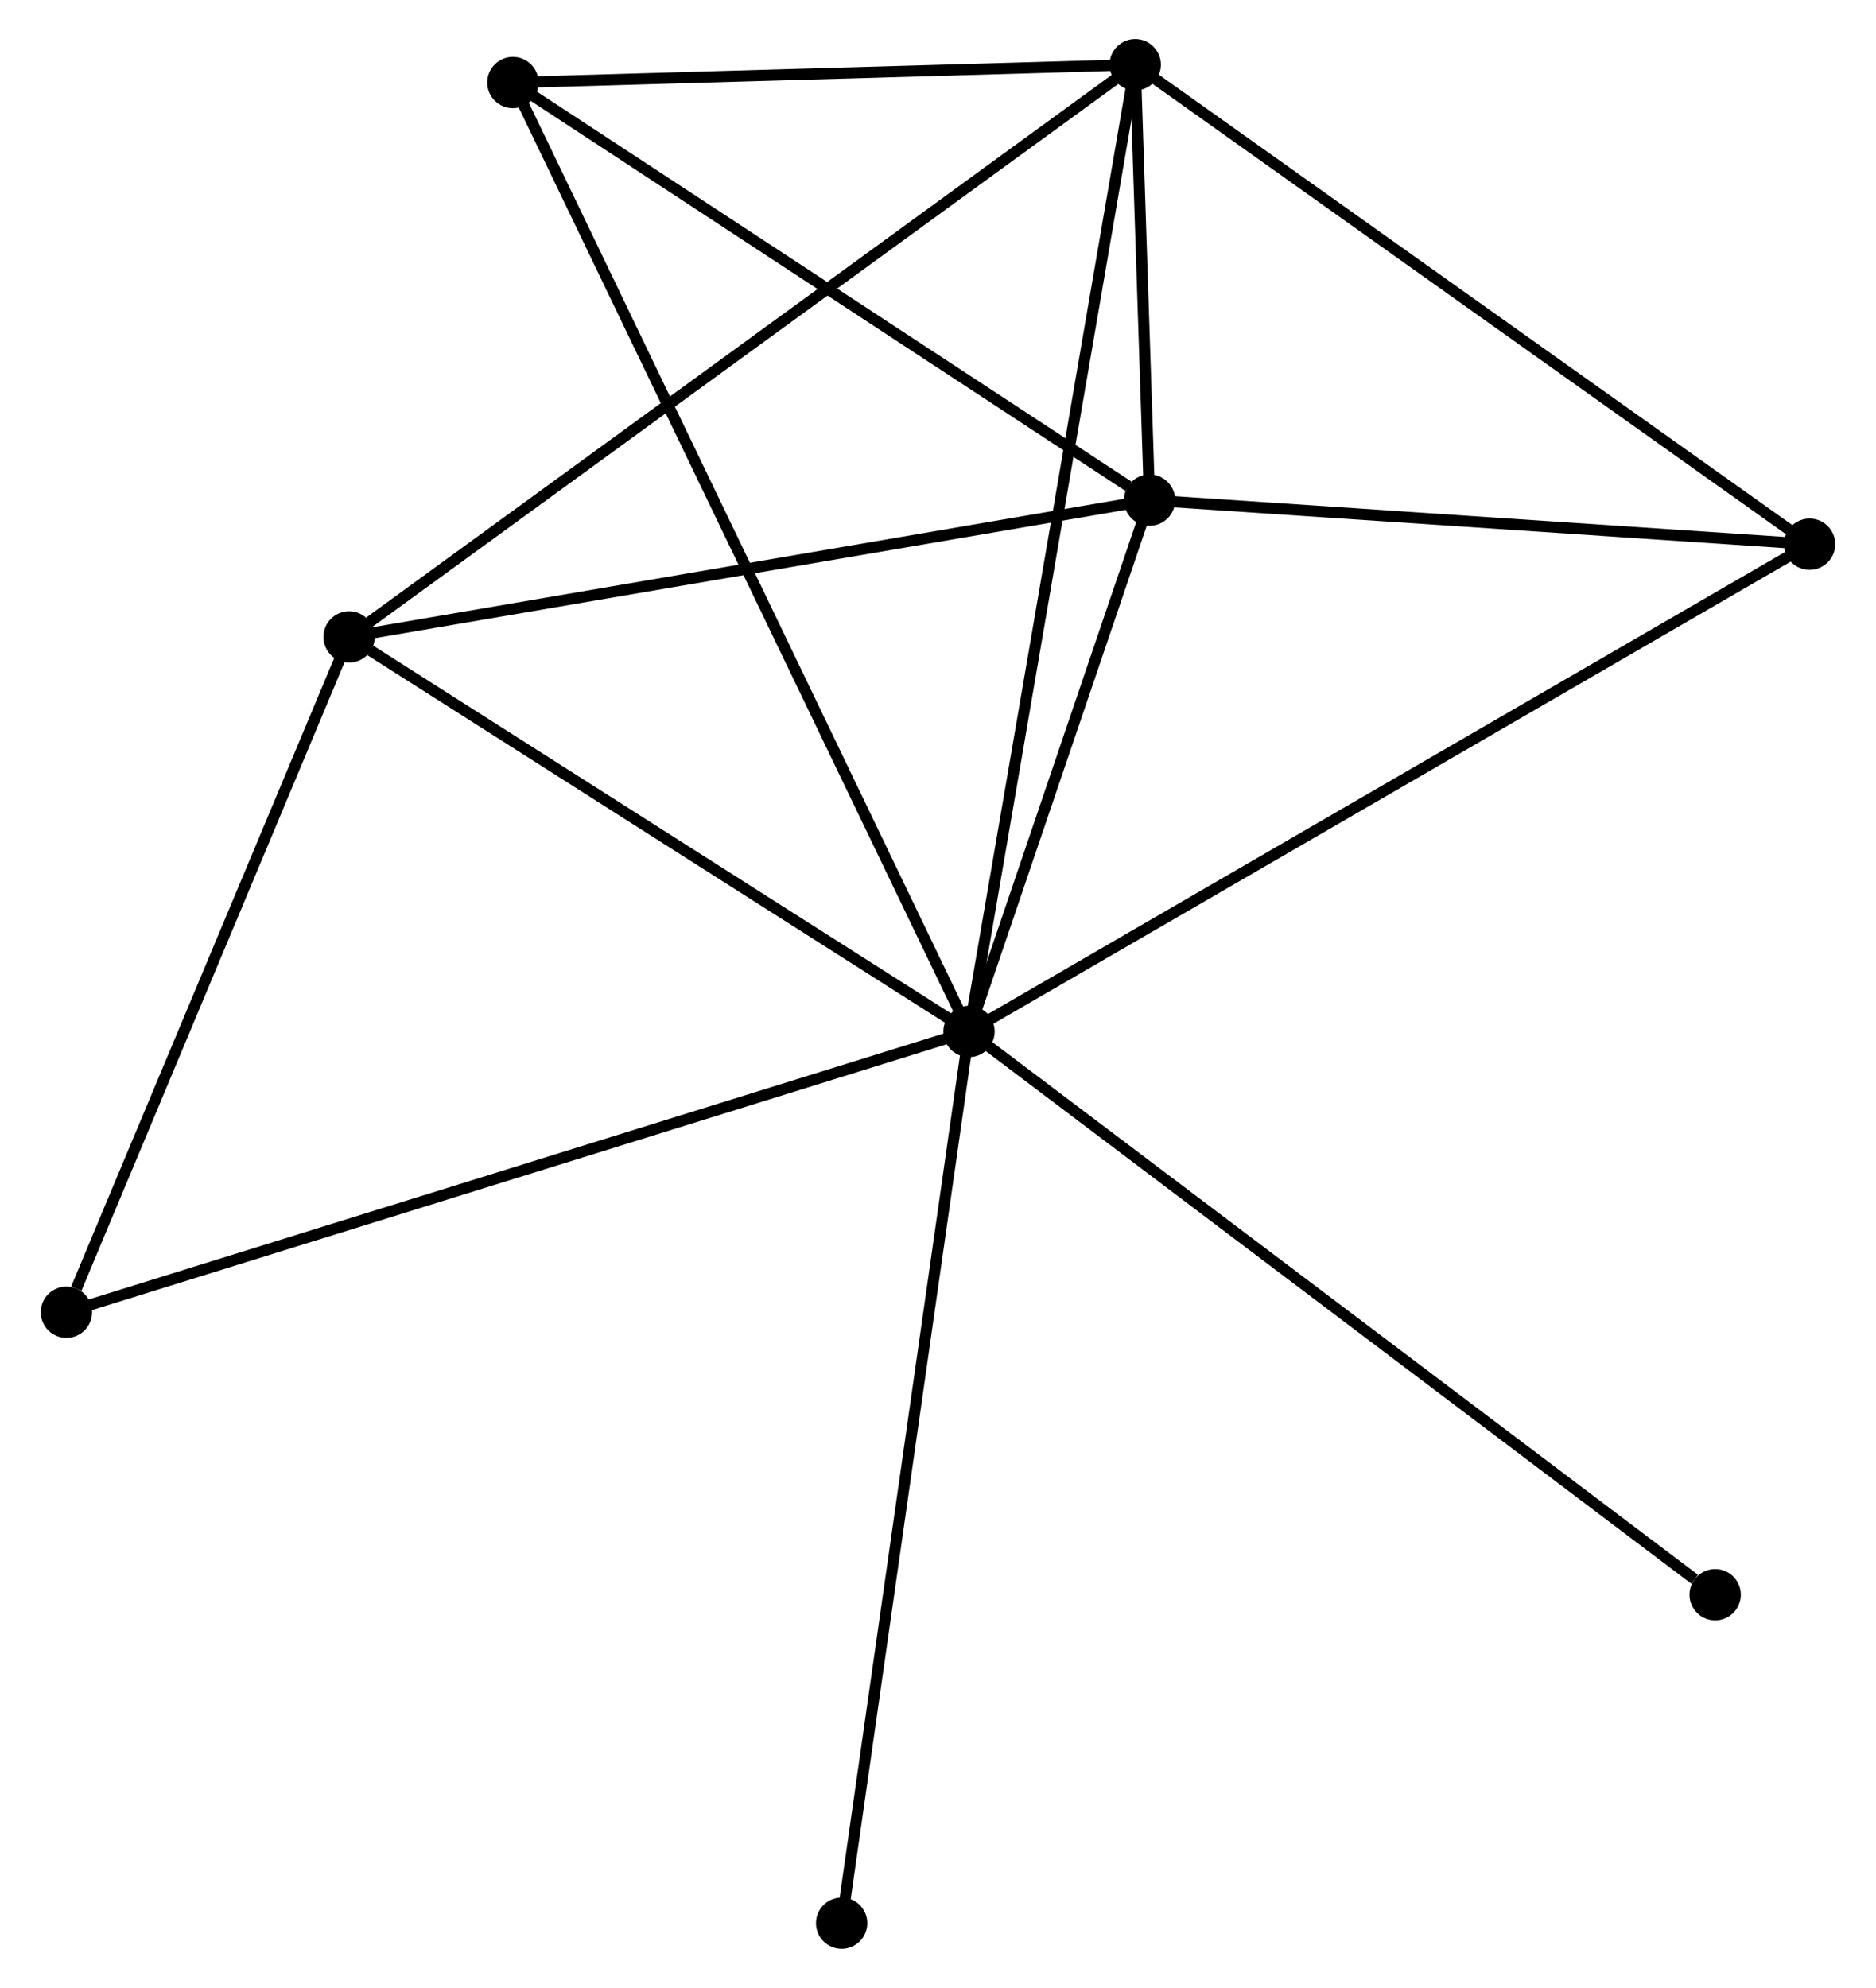 <?xml version="1.0" encoding="UTF-8" standalone="no"?>
<!DOCTYPE svg PUBLIC "-//W3C//DTD SVG 1.1//EN"
 "http://www.w3.org/Graphics/SVG/1.1/DTD/svg11.dtd">
<!-- Generated by graphviz version 2.36.0 (20140111.2315)
 -->
<!-- Title: %3 Pages: 1 -->
<svg width="168pt" height="178pt"
 viewBox="0.00 0.00 167.87 178.19" xmlns="http://www.w3.org/2000/svg" xmlns:xlink="http://www.w3.org/1999/xlink">
<g id="graph0" class="graph" transform="scale(1 1) rotate(0) translate(4 174.192)">
<title>%3</title>
<!-- 0 -->
<g id="node1" class="node"><title>0</title>
<ellipse fill="black" stroke="black" cx="82.716" cy="-81.732" rx="1.8" ry="1.8"/>
</g>
<!-- 1 -->
<g id="node2" class="node"><title>1</title>
<ellipse fill="black" stroke="black" cx="98.901" cy="-129.361" rx="1.8" ry="1.8"/>
</g>
<!-- 0&#45;&#45;1 -->
<g id="edge1" class="edge"><title>0&#45;&#45;1</title>
<path fill="none" stroke="black" d="M83.411,-83.779C86.074,-91.613 95.6,-119.646 98.227,-127.375"/>
</g>
<!-- 2 -->
<g id="node3" class="node"><title>2</title>
<ellipse fill="black" stroke="black" cx="97.616" cy="-168.392" rx="1.8" ry="1.8"/>
</g>
<!-- 0&#45;&#45;2 -->
<g id="edge2" class="edge"><title>0&#45;&#45;2</title>
<path fill="none" stroke="black" d="M83.027,-83.542C84.966,-94.82 95.372,-155.343 97.306,-166.592"/>
</g>
<!-- 3 -->
<g id="node4" class="node"><title>3</title>
<ellipse fill="black" stroke="black" cx="27.141" cy="-117.099" rx="1.8" ry="1.8"/>
</g>
<!-- 0&#45;&#45;3 -->
<g id="edge3" class="edge"><title>0&#45;&#45;3</title>
<path fill="none" stroke="black" d="M80.867,-82.909C72.429,-88.278 37.624,-110.428 29.054,-115.882"/>
</g>
<!-- 4 -->
<g id="node5" class="node"><title>4</title>
<ellipse fill="black" stroke="black" cx="158.071" cy="-125.41" rx="1.8" ry="1.8"/>
</g>
<!-- 0&#45;&#45;4 -->
<g id="edge4" class="edge"><title>0&#45;&#45;4</title>
<path fill="none" stroke="black" d="M84.29,-82.644C94.096,-88.329 146.724,-118.833 156.506,-124.502"/>
</g>
<!-- 5 -->
<g id="node6" class="node"><title>5</title>
<ellipse fill="black" stroke="black" cx="41.826" cy="-166.793" rx="1.8" ry="1.8"/>
</g>
<!-- 0&#45;&#45;5 -->
<g id="edge5" class="edge"><title>0&#45;&#45;5</title>
<path fill="none" stroke="black" d="M81.862,-83.509C76.54,-94.579 47.983,-153.985 42.675,-165.026"/>
</g>
<!-- 6 -->
<g id="node7" class="node"><title>6</title>
<ellipse fill="black" stroke="black" cx="1.8" cy="-56.565" rx="1.8" ry="1.8"/>
</g>
<!-- 0&#45;&#45;6 -->
<g id="edge6" class="edge"><title>0&#45;&#45;6</title>
<path fill="none" stroke="black" d="M80.716,-81.11C69.521,-77.628 14.742,-60.59 3.73,-57.165"/>
</g>
<!-- 7 -->
<g id="node8" class="node"><title>7</title>
<ellipse fill="black" stroke="black" cx="149.606" cy="-31.241" rx="1.8" ry="1.8"/>
</g>
<!-- 0&#45;&#45;7 -->
<g id="edge7" class="edge"><title>0&#45;&#45;7</title>
<path fill="none" stroke="black" d="M84.369,-80.484C93.543,-73.559 138.122,-39.909 147.764,-32.631"/>
</g>
<!-- 8 -->
<g id="node9" class="node"><title>8</title>
<ellipse fill="black" stroke="black" cx="71.297" cy="-1.8" rx="1.8" ry="1.8"/>
</g>
<!-- 0&#45;&#45;8 -->
<g id="edge8" class="edge"><title>0&#45;&#45;8</title>
<path fill="none" stroke="black" d="M82.433,-79.756C80.854,-68.697 73.123,-14.584 71.569,-3.707"/>
</g>
<!-- 1&#45;&#45;2 -->
<g id="edge9" class="edge"><title>1&#45;&#45;2</title>
<path fill="none" stroke="black" d="M98.832,-131.46C98.607,-138.3 97.896,-159.89 97.679,-166.47"/>
</g>
<!-- 1&#45;&#45;3 -->
<g id="edge10" class="edge"><title>1&#45;&#45;3</title>
<path fill="none" stroke="black" d="M96.831,-129.007C86.352,-127.217 39.26,-119.17 29.084,-117.431"/>
</g>
<!-- 1&#45;&#45;4 -->
<g id="edge11" class="edge"><title>1&#45;&#45;4</title>
<path fill="none" stroke="black" d="M100.87,-129.23C109.853,-128.63 146.91,-126.155 156.034,-125.546"/>
</g>
<!-- 1&#45;&#45;5 -->
<g id="edge12" class="edge"><title>1&#45;&#45;5</title>
<path fill="none" stroke="black" d="M97.002,-130.607C88.182,-136.391 51.306,-160.575 43.345,-165.797"/>
</g>
<!-- 2&#45;&#45;3 -->
<g id="edge13" class="edge"><title>2&#45;&#45;3</title>
<path fill="none" stroke="black" d="M96.144,-167.321C86.972,-160.645 37.753,-124.823 28.605,-118.164"/>
</g>
<!-- 2&#45;&#45;4 -->
<g id="edge14" class="edge"><title>2&#45;&#45;4</title>
<path fill="none" stroke="black" d="M99.11,-167.329C107.401,-161.434 147.692,-132.789 156.407,-126.593"/>
</g>
<!-- 2&#45;&#45;5 -->
<g id="edge15" class="edge"><title>2&#45;&#45;5</title>
<path fill="none" stroke="black" d="M95.76,-168.339C87.289,-168.096 52.349,-167.095 43.746,-166.848"/>
</g>
<!-- 3&#45;&#45;6 -->
<g id="edge16" class="edge"><title>3&#45;&#45;6</title>
<path fill="none" stroke="black" d="M26.41,-115.353C22.775,-106.668 6.659,-68.172 2.687,-58.684"/>
</g>
</g>
</svg>
